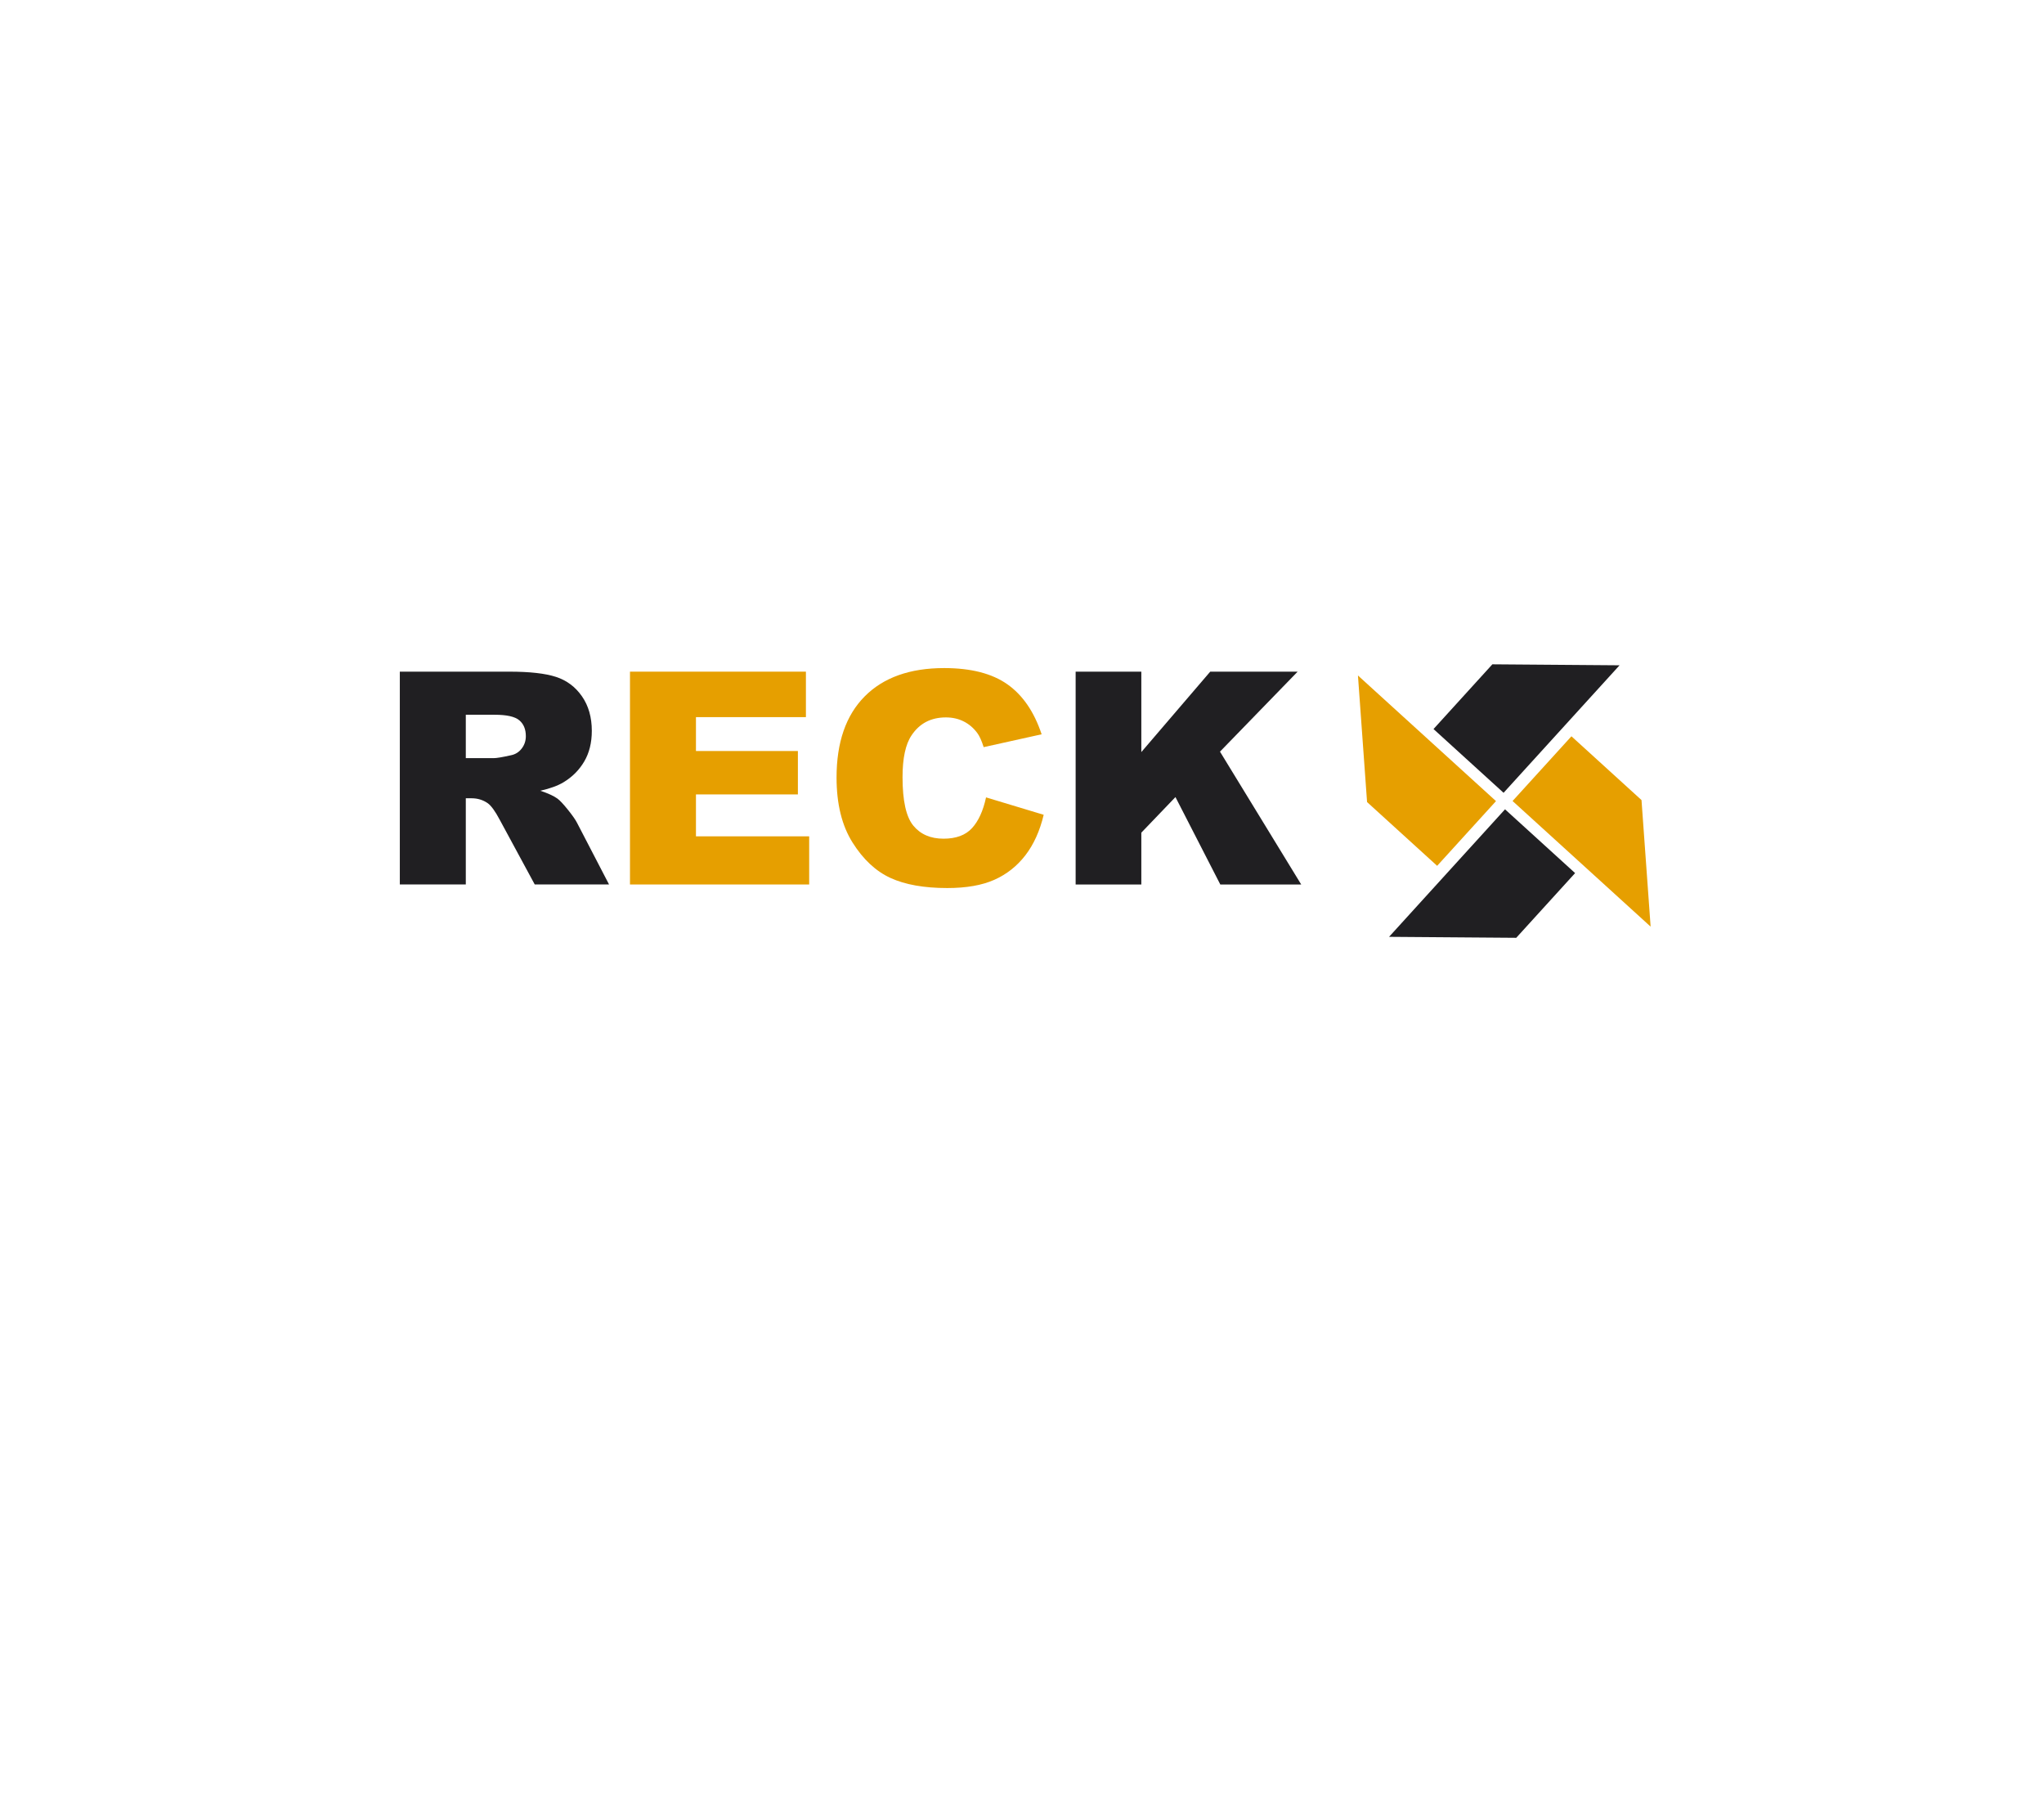 <?xml version="1.0" encoding="utf-8"?>
<!-- Generator: Adobe Illustrator 16.0.0, SVG Export Plug-In . SVG Version: 6.00 Build 0)  -->
<!DOCTYPE svg PUBLIC "-//W3C//DTD SVG 1.1//EN" "http://www.w3.org/Graphics/SVG/1.1/DTD/svg11.dtd">
<svg version="1.1" id="Слой_1" xmlns="http://www.w3.org/2000/svg" xmlns:xlink="http://www.w3.org/1999/xlink" x="0px" y="0px"
	 width="265px" height="235px" viewBox="0 0 265 235" enable-background="new 0 0 265 235" xml:space="preserve">
<path fill-rule="evenodd" clip-rule="evenodd" fill="#201F22" d="M60.39,98.272h3.6c0.389,0,1.143-0.125,2.262-0.377
	c0.565-0.113,1.027-0.403,1.385-0.869c0.358-0.465,0.537-1,0.537-1.604c0-0.894-0.283-1.58-0.848-2.057
	c-0.565-0.479-1.627-0.718-3.186-0.718h-3.75V98.272z M51.836,114.647V87.06h14.205c2.633,0,4.646,0.226,6.039,0.678
	c1.393,0.453,2.515,1.291,3.368,2.517c0.853,1.225,1.279,2.718,1.279,4.476c0,1.533-0.327,2.856-0.98,3.968
	c-0.654,1.112-1.552,2.014-2.696,2.704c-0.729,0.44-1.729,0.805-2.999,1.094c1.014,0.339,1.753,0.678,2.216,1.017
	c0.313,0.226,0.767,0.708,1.362,1.449c0.595,0.741,0.993,1.312,1.193,1.714l4.139,7.97h-9.633l-4.554-8.413
	c-0.577-1.089-1.091-1.796-1.542-2.122c-0.615-0.425-1.311-0.639-2.09-0.639H60.39v11.173H51.836z"/>
<polygon fill-rule="evenodd" clip-rule="evenodd" fill="#E69F00" points="81.676,87.06 104.485,87.06 104.485,92.955 90.229,92.955 
	90.229,97.347 103.445,97.347 103.445,102.973 90.229,102.973 90.229,108.406 104.909,108.406 104.909,114.647 81.676,114.647 "/>
<path fill-rule="evenodd" clip-rule="evenodd" fill="#E69F00" d="M127.839,103.358l7.474,2.255
	c-0.501,2.093-1.292,3.842-2.372,5.246c-1.08,1.404-2.42,2.463-4.021,3.178c-1.601,0.715-3.638,1.071-6.111,1.071
	c-3,0-5.452-0.435-7.354-1.305c-1.902-0.872-3.544-2.403-4.925-4.596s-2.072-4.999-2.072-8.42c0-4.561,1.214-8.066,3.644-10.516
	c2.429-2.45,5.865-3.675,10.309-3.675c3.477,0,6.21,0.703,8.2,2.108c1.99,1.405,3.467,3.563,4.434,6.476l-7.514,1.665
	c-0.264-0.836-0.541-1.447-0.83-1.834c-0.478-0.647-1.062-1.146-1.753-1.496c-0.69-0.35-1.464-0.524-2.318-0.524
	c-1.935,0-3.418,0.776-4.449,2.326c-0.779,1.151-1.168,2.958-1.168,5.422c0,3.052,0.464,5.143,1.393,6.274
	c0.929,1.132,2.234,1.698,3.917,1.698c1.631,0,2.865-0.457,3.699-1.372C126.857,106.427,127.463,105.099,127.839,103.358z"/>
<polygon fill-rule="evenodd" clip-rule="evenodd" fill="#201F22" points="139.454,87.06 147.97,87.06 147.97,97.485 156.903,87.06 
	168.236,87.06 158.168,97.428 168.698,114.647 158.209,114.647 152.395,103.317 147.97,107.93 147.97,114.647 139.454,114.647 "/>
<polygon fill-rule="evenodd" clip-rule="evenodd" fill="#E69F00" points="212.817,103.704 203.733,95.438 196.101,103.827 
	214,120.111 "/>
<polygon fill-rule="evenodd" clip-rule="evenodd" fill="#201F22" points="196.577,121.559 204.209,113.171 195.123,104.905 
	180.088,121.433 "/>
<polygon fill-rule="evenodd" clip-rule="evenodd" fill="#E69F00" points="177.237,103.964 186.322,112.229 193.954,103.841 
	176.055,87.556 "/>
<polygon fill-rule="evenodd" clip-rule="evenodd" fill="#201F22" points="193.482,86.109 185.851,94.498 194.935,102.763 
	209.972,86.236 "/>
</svg>

